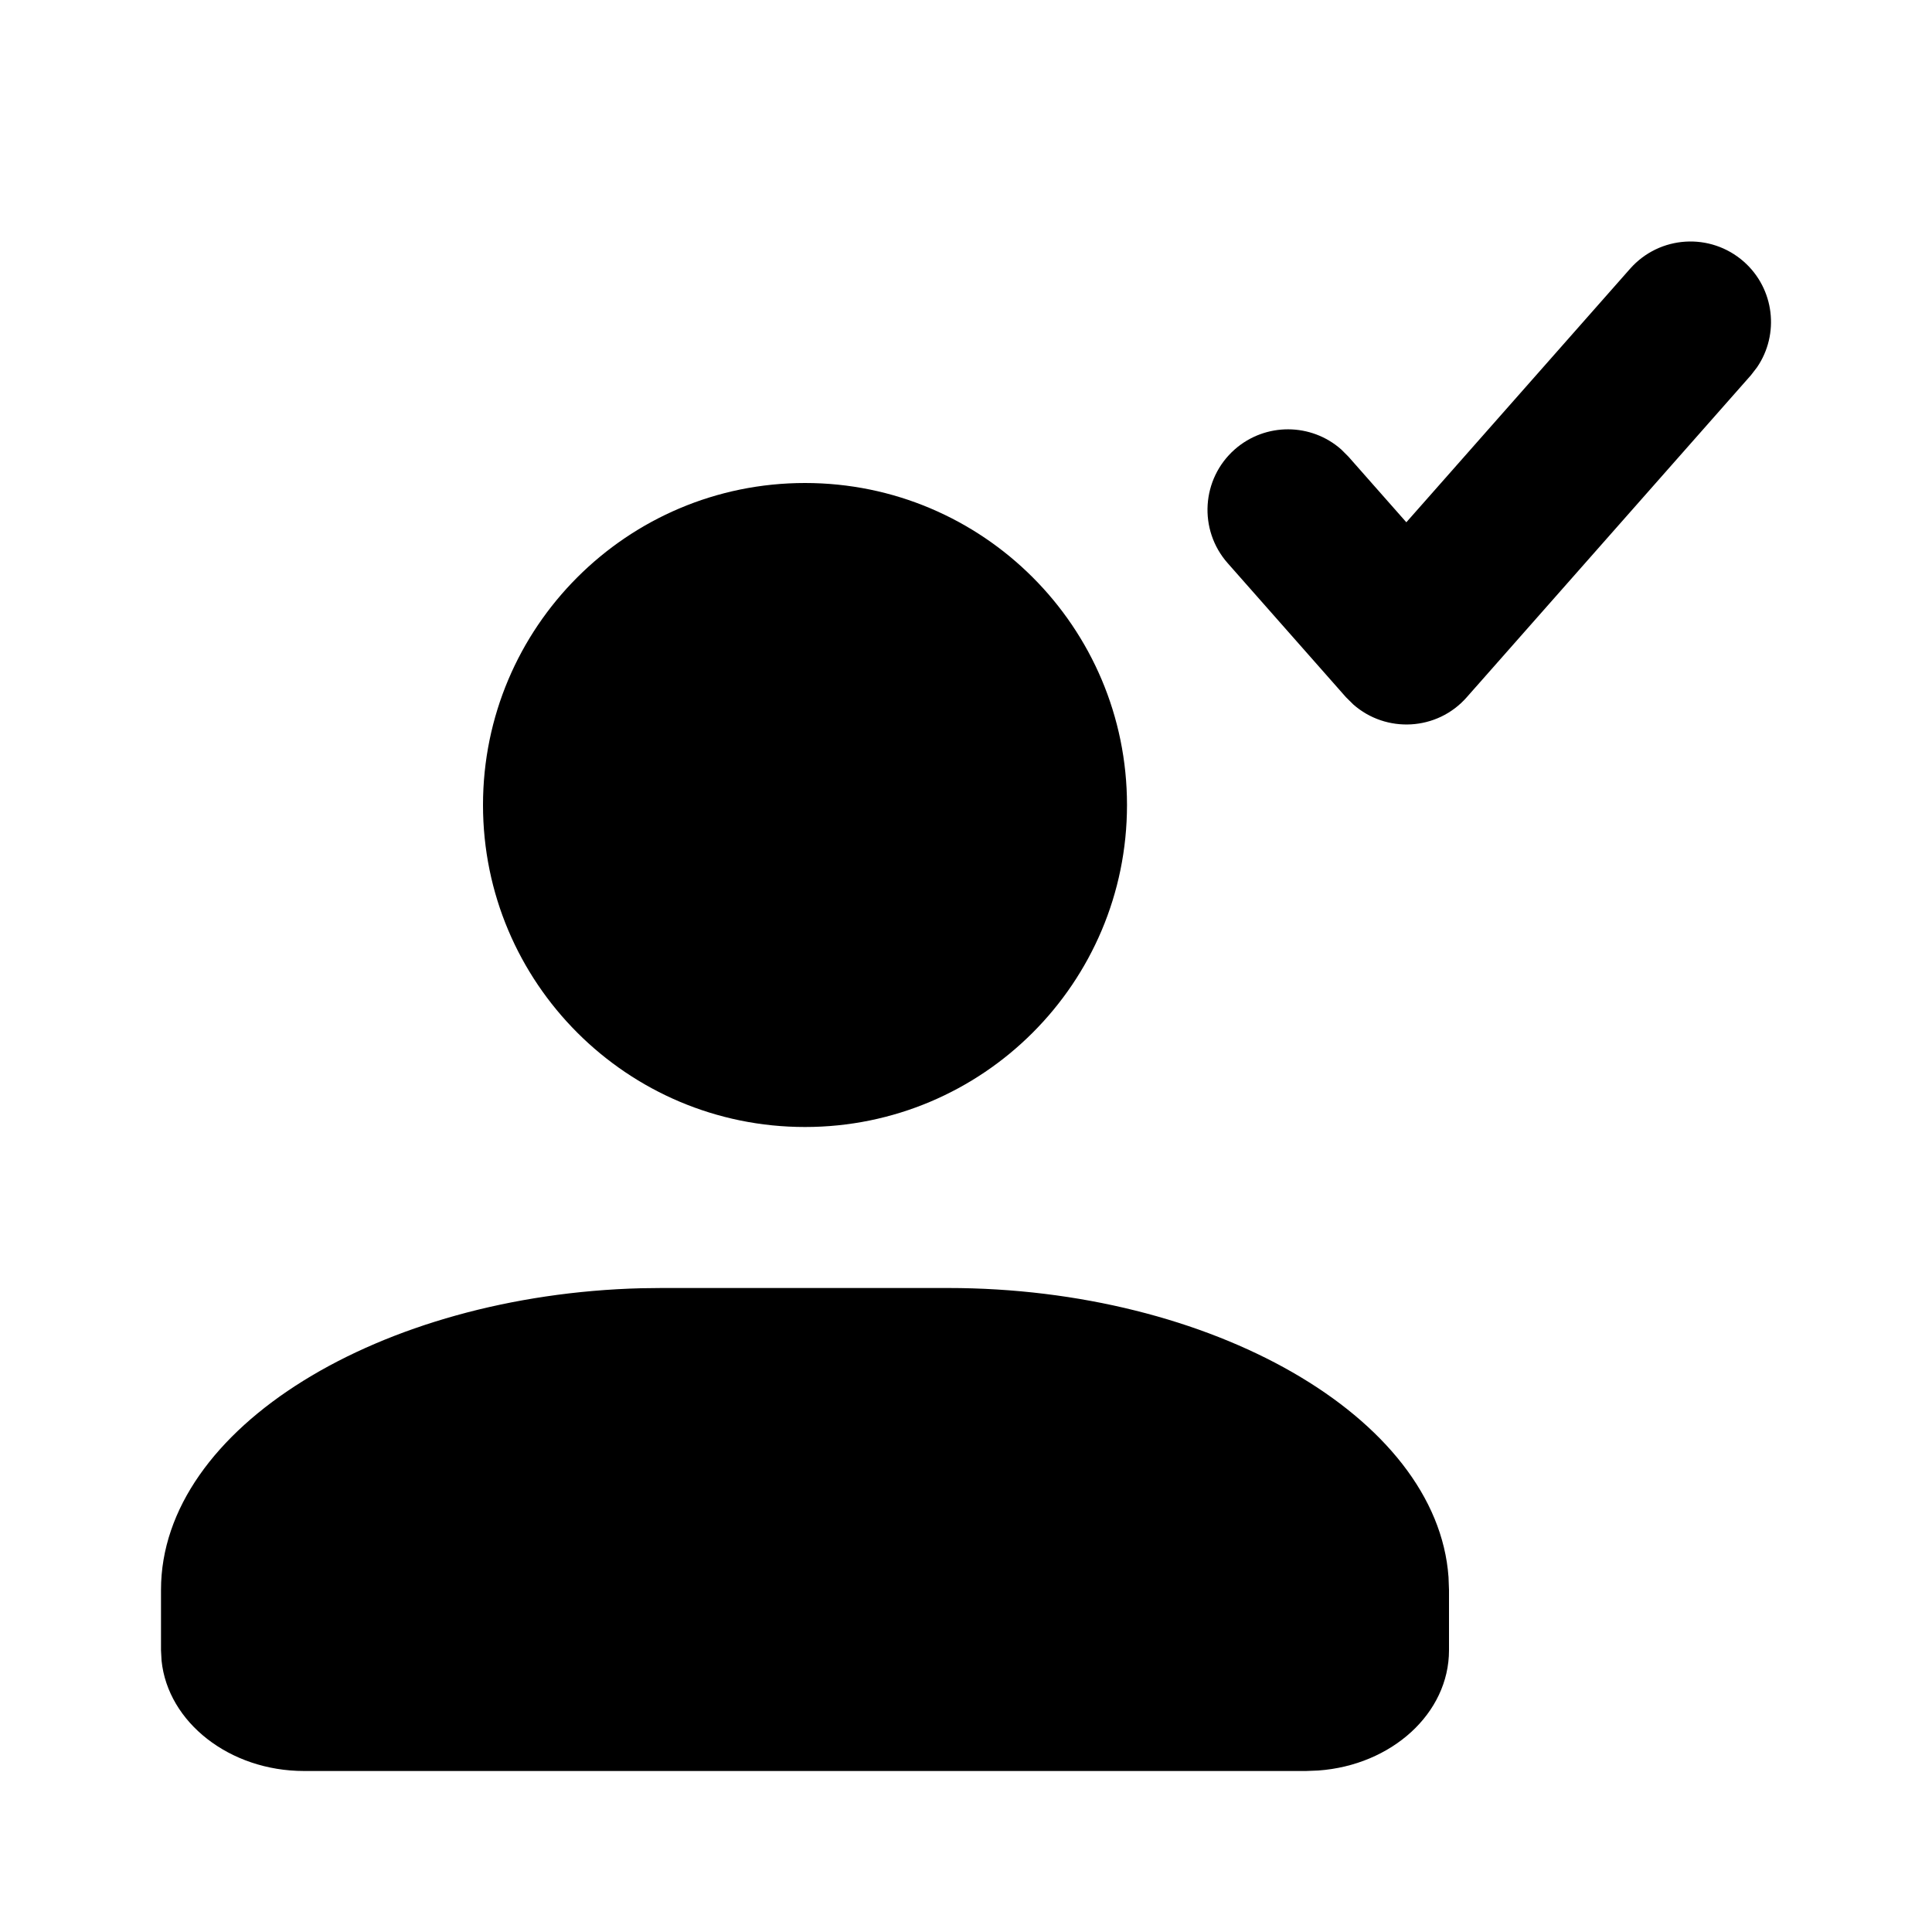 <svg xmlns="http://www.w3.org/2000/svg" width="24" height="24" viewBox="0 0 24 24">
  <path d="M11.778,16 C15.036,16 17.852,17.594 17.994,19.591 L18,19.75 L18,20.5 C18,21.285 17.286,21.929 16.376,21.994 L16.222,22 L3.778,22 C2.851,22 2.085,21.394 2.007,20.629 L2,20.5 L2,19.75 C2,17.732 4.733,16.086 7.966,16.003 L8.222,16 L11.778,16 Z M10,6 C12.209,6 14,7.791 14,10 C14,12.209 12.209,14 10,14 C7.791,14 6,12.209 6,10 C6,7.791 7.791,6 10,6 Z M21.662,3.25 C22.044,3.587 22.107,4.152 21.827,4.562 L21.75,4.662 L18.22,8.662 C17.851,9.081 17.218,9.11 16.811,8.751 L16.721,8.662 L15.25,6.995 C14.885,6.581 14.924,5.949 15.338,5.583 C15.721,5.246 16.289,5.254 16.661,5.583 L16.75,5.672 L17.47,6.488 L20.25,3.338 C20.616,2.924 21.247,2.885 21.662,3.25 Z"/>
</svg>
